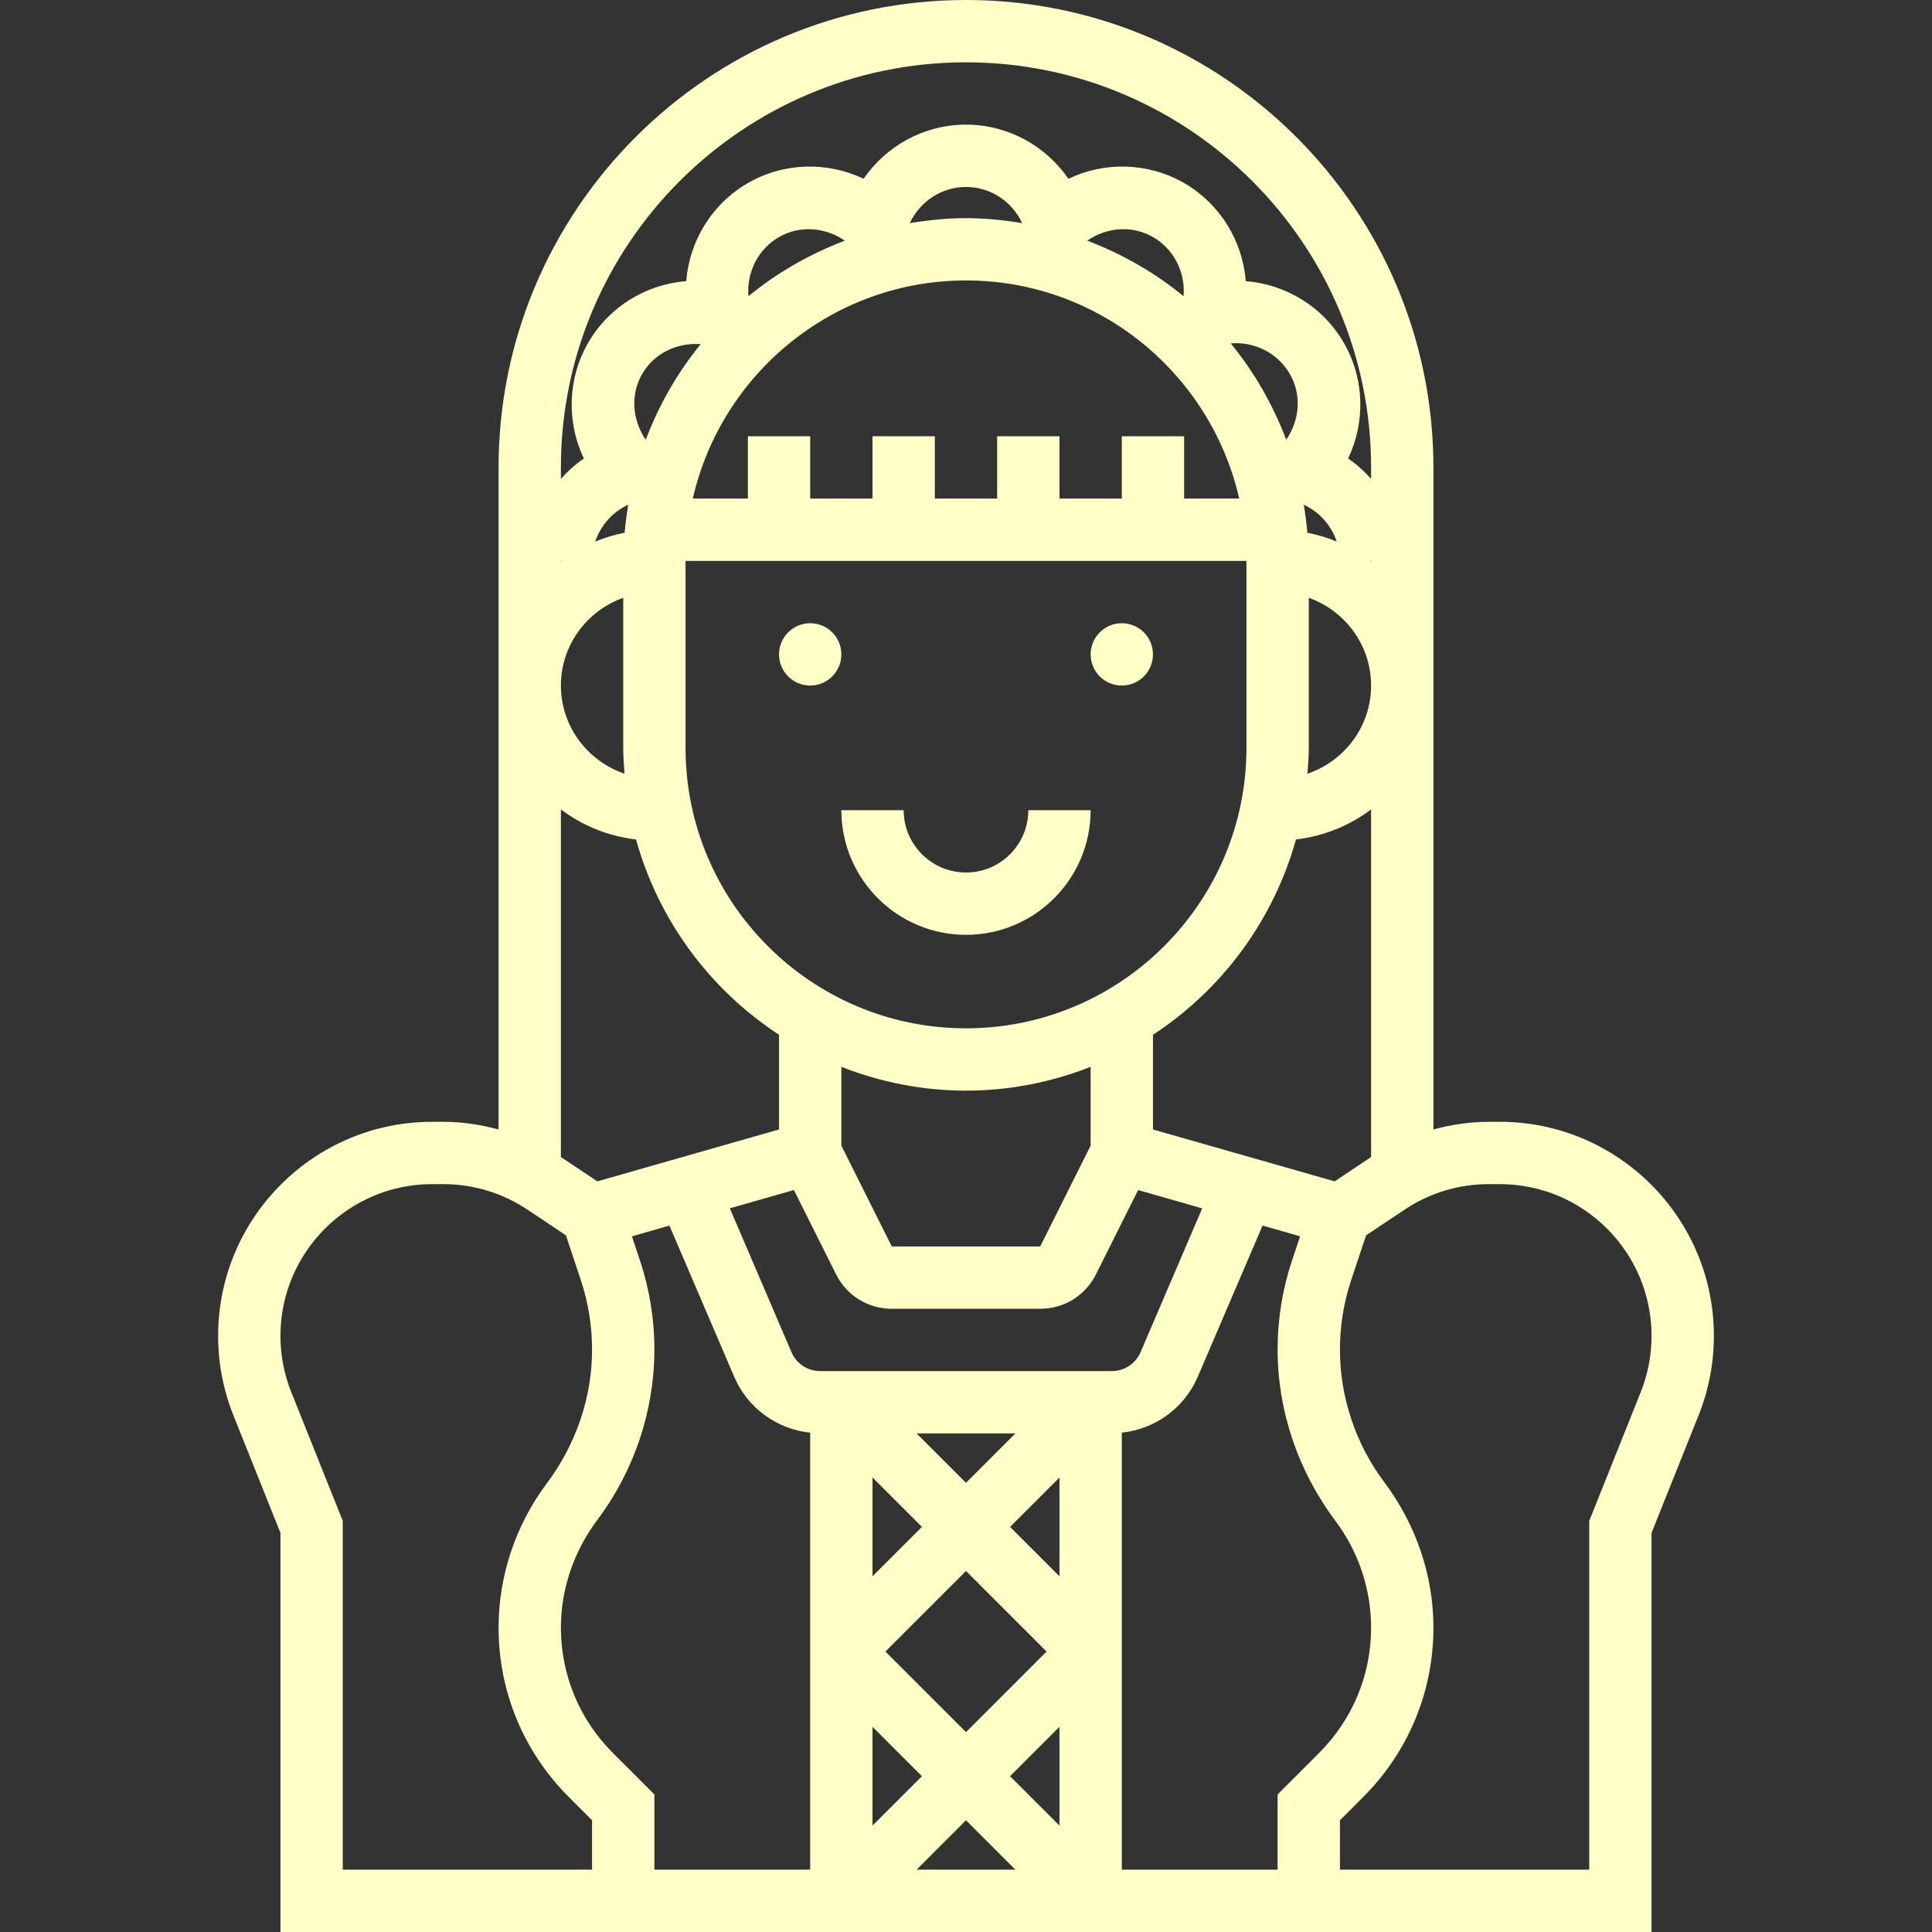 <?xml version="1.0" encoding="iso-8859-1"?>
<!-- Generator: Adobe Illustrator 19.0.0, SVG Export Plug-In . SVG Version: 6.00 Build 0)  -->
<svg version="1.1" id="Capa_1" xmlns="http://www.w3.org/2000/svg" xmlns:xlink="http://www.w3.org/1999/xlink" x="0px" y="0px"
	 viewBox="0 0 496 496" style="enable-background:new 0 0 496 496;" xml:space="preserve">
<rect x="0" y="0" width="496" height="496" fill="#333333" stroke="none"/>
<g>
	<g>
		<circle cx="288" cy="168" r="8" fill="rgb(255,255,200)"/>
	</g>
</g>
<g>
	<g>
		<circle cx="208" cy="168" r="8" fill="rgb(255,255,200)"/>
	</g>
</g>
<g>
	<g>
		<path d="M264,208c0,8.824-7.176,16-16,16c-8.824,0-16-7.176-16-16h-16c0,17.648,14.352,32,32,32s32-14.352,32-32H264z" fill="rgb(255,255,200)"/>
	</g>
</g>
<g>
	<g>
		<path d="M385.048,288h-2.832c-4.848,0-9.608,0.728-14.216,1.968V120C368,53.832,314.168,0,248,0S128,53.832,128,120v169.968
			c-4.608-1.24-9.368-1.968-14.216-1.968h-2.832C80.648,288,56,312.648,56,342.952c0,7.024,1.32,13.888,3.928,20.416L72,393.536V496
			h352V393.536l12.072-30.168c2.608-6.528,3.928-13.392,3.928-20.416C440,312.648,415.352,288,385.048,288z M144,120
			c0-57.344,46.656-104,104-104s104,46.656,104,104v2.952c-1.736-1.968-3.712-3.736-5.896-5.24
			c4.448-9.304,4.24-20.448-1.112-29.712c-5.344-9.264-14.888-15.016-25.168-15.824C319.016,61.896,313.264,52.352,304,47
			c-9.264-5.344-20.4-5.544-29.712-1.104C268.448,37.392,258.704,32,248,32c-10.704,0-20.448,5.392-26.288,13.896
			C212.4,41.448,201.264,41.656,192,47c-9.264,5.352-15.016,14.896-15.824,25.176c-10.28,0.808-19.832,6.552-25.168,15.824
			c-5.352,9.264-5.552,20.408-1.112,29.712c-2.192,1.504-4.16,3.272-5.896,5.24V120z M248,264c-39.704,0-72-32.296-72-72v-48h144v48
			C320,231.704,287.704,264,248,264z M280,273.888v20.224L267.056,320h-38.112L216,294.112v-20.224
			c9.936,3.896,20.704,6.112,32,6.112S270.064,277.784,280,273.888z M248,72c34.192,0,62.84,23.984,70.144,56H304v-16h-16v16h-16
			v-16h-16v16h-16v-16h-16v16h-16v-16h-16v16h-14.144C185.16,95.984,213.808,72,248,72z M200,60.856
			c5.352-3.088,11.88-2.52,16.888,0.928c-9.032,3.432-17.4,8.224-24.736,14.264C191.624,69.944,194.608,63.968,200,60.856z
			 M233.576,57.288C236.16,51.704,241.752,48,248,48s11.84,3.704,14.424,9.288C257.72,56.504,252.92,56,248,56
			C243.08,56,238.28,56.504,233.576,57.288z M279.112,61.784c5.008-3.456,11.528-4.016,16.888-0.928
			c5.392,3.112,8.376,9.088,7.848,15.192C296.512,70.008,288.144,65.216,279.112,61.784z M315.96,88.16
			c6.088-0.52,12.064,2.448,15.176,7.84c3.096,5.36,2.528,11.88-0.92,16.896C326.784,103.864,321.992,95.496,315.96,88.16z
			 M165.784,112.896c-3.448-5.016-4.016-11.536-0.92-16.896c3.088-5.344,8.992-8.096,15.032-7.648
			C173.928,95.64,169.184,103.936,165.784,112.896z M296,265.656c17.68-11.56,30.912-29.304,36.712-50.136
			c7.2-0.856,13.776-3.56,19.288-7.728v89.28c-0.088,0.064-0.184,0.096-0.264,0.152l-9.096,6.064L296,289.968V265.656z
			 M334.712,129.576c4.04,1.872,7.088,5.32,8.464,9.456c-2.408-0.992-4.928-1.752-7.544-2.264
			C335.432,134.336,335.104,131.944,334.712,129.576z M335.664,198.632c0.168-2.2,0.336-4.392,0.336-6.632v-38.528
			c9.288,3.312,16,12.112,16,22.528C352,186.536,345.128,195.416,335.664,198.632z M351.752,144H352v0.208
			C351.912,144.136,351.84,144.064,351.752,144z M161.288,129.568c-0.392,2.384-0.72,4.776-0.92,7.2
			c-2.616,0.512-5.136,1.264-7.544,2.256C154.2,134.888,157.248,131.44,161.288,129.568z M144,144h0.248
			c-0.088,0.064-0.16,0.136-0.248,0.208V144z M160,153.472V192c0,2.24,0.168,4.432,0.336,6.632C150.872,195.416,144,186.536,144,176
			C144,165.584,150.712,156.784,160,153.472z M144,207.792c5.512,4.168,12.088,6.872,19.288,7.728
			c5.792,20.84,19.032,38.576,36.712,50.136v24.312l-46.64,13.32l-9.096-6.064c-0.088-0.056-0.184-0.096-0.264-0.152V207.792z
			 M152,480H88v-89.536l-13.208-33.032c-1.856-4.624-2.792-9.496-2.792-14.48C72,321.48,89.48,304,110.952,304h2.832
			c7.72,0,15.192,2.256,21.608,6.536l9.896,6.6l3.816,11.456c1.92,5.768,2.896,11.792,2.896,17.888
			c0,12.16-4.016,24.208-11.696,34.456C132.368,391.504,128,404.616,128,417.832c0,16.432,6.4,31.872,18.016,43.496l5.984,5.984V480
			z M208,480h-40v-19.312l-10.672-10.672C148.736,441.424,144,429.992,144,417.832c0-9.784,3.232-19.48,9.488-27.824
			C162.84,377.536,168,362.072,168,346.48c0-7.824-1.248-15.536-3.728-22.944l-2.04-6.136l9.632-2.752l16.632,38.816
			c3.448,8.04,10.944,13.44,19.504,14.352V480z M235.312,368h25.376L248,380.688L235.312,368z M268.688,424L248,444.688L227.312,424
			L248,403.312L268.688,424z M236.688,392L224,404.688v-25.376L236.688,392z M236.688,456L224,468.688v-25.376L236.688,456z
			 M235.312,480L248,467.312L260.688,480H235.312z M272,468.688L259.312,456L272,443.312V468.688z M272,404.688L259.312,392
			L272,379.312V404.688z M210.552,352c-3.2,0-6.088-1.904-7.352-4.84l-15.832-36.944l16.448-4.704l10.824,21.632
			c2.712,5.464,8.192,8.856,14.304,8.856h38.112c6.112,0,11.592-3.392,14.312-8.84l10.824-21.64l16.448,4.704l-15.832,36.936
			c-1.272,2.936-4.152,4.84-7.352,4.84H210.552z M328,460.688V480h-40V367.808c8.56-0.912,16.056-6.312,19.504-14.36l16.632-38.808
			l9.632,2.752l-2.04,6.136c-2.48,7.408-3.728,15.128-3.728,22.952c0,15.592,5.16,31.056,14.896,44.056
			c5.872,7.824,9.104,17.52,9.104,27.296c0,12.16-4.736,23.584-13.328,32.176L328,460.688z M421.208,357.432L408,390.464V480h-64
			v-12.688l5.984-5.984C361.6,449.712,368,434.264,368,417.832c0-13.216-4.368-26.328-12.688-37.416
			C348.016,370.688,344,358.632,344,346.48c0-6.096,0.976-12.12,2.896-17.88l3.816-11.456l9.896-6.6
			c6.416-4.288,13.888-6.544,21.608-6.544h2.832C406.52,304,424,321.48,424,342.952C424,347.936,423.064,352.808,421.208,357.432z" fill="rgb(255,255,200)"
			/>
	</g>
</g>
<g>
</g>
<g>
</g>
<g>
</g>
<g>
</g>
<g>
</g>
<g>
</g>
<g>
</g>
<g>
</g>
<g>
</g>
<g>
</g>
<g>
</g>
<g>
</g>
<g>
</g>
<g>
</g>
<g>
</g>
</svg>
